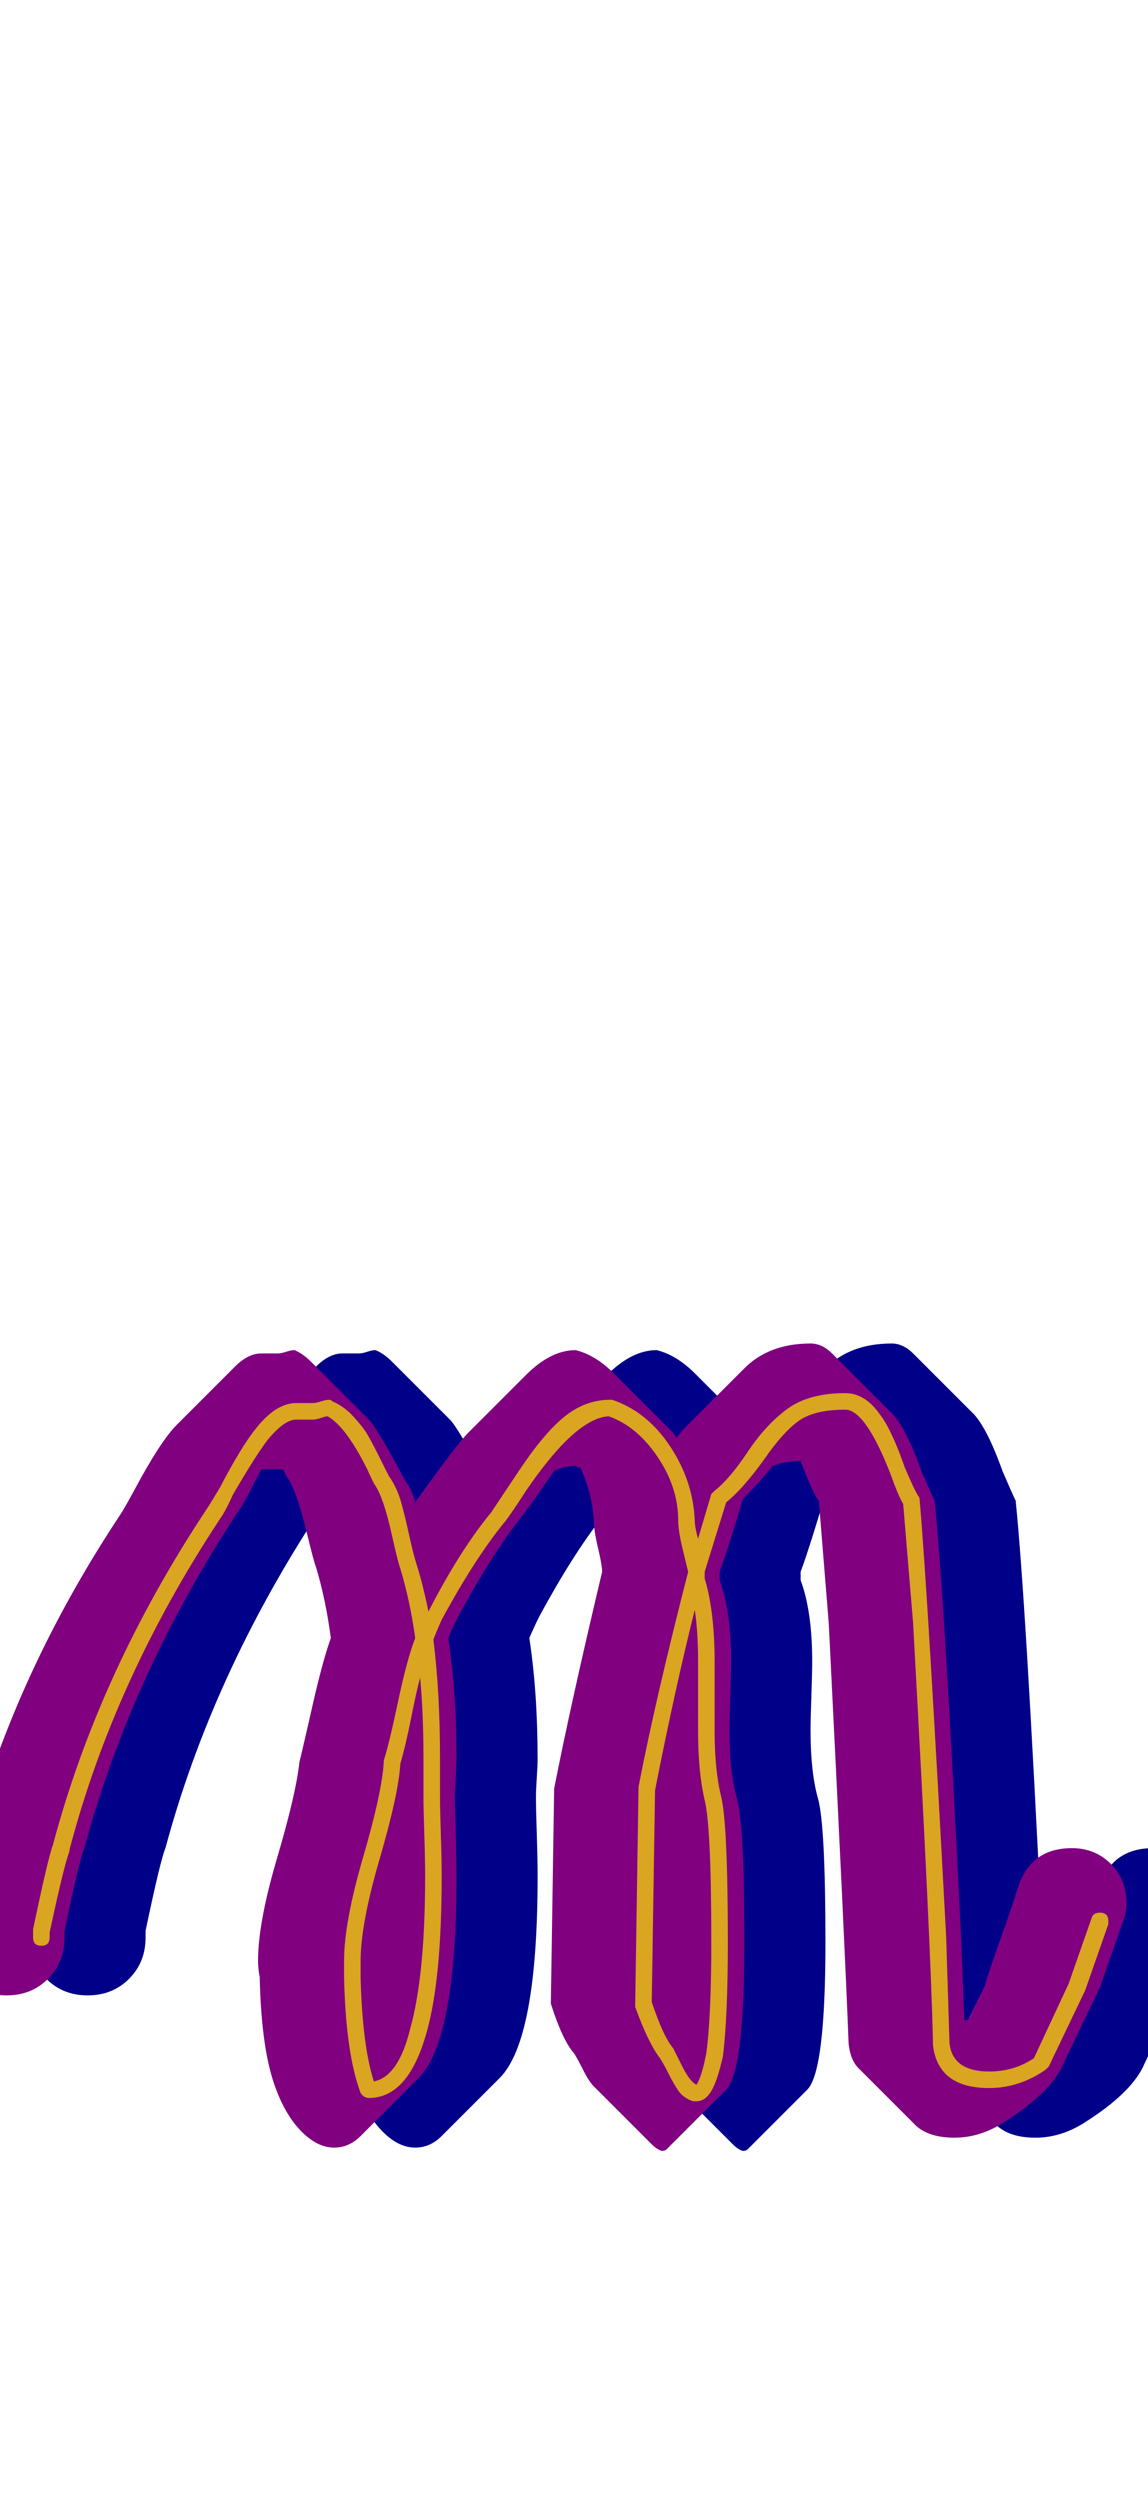 <svg xmlns="http://www.w3.org/2000/svg" id="glyph80" viewBox="0 0 694 1511">
  <defs/>
  <g transform="translate(0, 1257)">
    <path fill="#000088" d="M324 -171Q324 -164 324.5 -148.5Q325 -133 325 -123Q325 -24 302 -1L267 34Q260 41 251 41Q241 41 231.5 31.5Q222 22 216 6Q207 -17 206 -62Q205 -67 205 -72Q205 -95 216.5 -134Q228 -173 230 -192Q232 -200 238 -226.5Q244 -253 249 -267Q246 -290 240 -310Q239 -312 234 -332.5Q229 -353 224 -362Q222 -365 220 -369Q218 -369 217 -369H207Q206 -367 200.5 -356.5Q195 -346 192 -342Q128 -244 100 -140Q97 -133 88 -90V-86Q88 -71 78 -61Q68 -51 53 -51Q38 -51 28 -61Q18 -71 18 -86V-90Q27 -133 30 -140Q57 -244 122 -342Q124 -345 130 -356Q146 -386 156 -396L191 -431Q199 -439 207 -439H217Q219 -439 222 -440Q225 -441 227 -441Q232 -439 237 -434L272 -399Q277 -394 294 -362Q298 -357 300 -349Q325 -384 332 -391L367 -426Q382 -441 397 -441Q409 -438 420 -427L455 -392Q457 -390 458 -388Q461 -392 464 -395L499 -430Q514 -445 539 -445Q546 -445 552 -439L587 -404Q596 -396 606 -368Q612 -354 614 -350Q620 -292 630 -86L632 -36Q633 -36 634 -36L644 -56Q647 -66 654.5 -87Q662 -108 665 -118Q673 -140 697 -140Q711 -140 720.5 -130.5Q730 -121 730 -107Q730 -101 728 -96L714 -56L692 -10Q685 7 657 25Q642 35 626 35Q611 35 603 28L568 -7Q563 -12 562 -22Q560 -76 550 -276L544 -350Q541 -353 533 -374Q524 -374 516 -371Q510 -363 498 -351Q497 -347 492 -331Q487 -315 484 -307Q484 -304 484 -302Q491 -283 491 -253Q491 -246 490.5 -232Q490 -218 490 -211Q490 -186 494.5 -170Q499 -154 499 -83Q499 -5 488 6L452 42Q451 43 449 43Q446 42 443 39L408 4Q405 1 401.5 -6Q398 -13 396 -16Q389 -24 382 -46L384 -176Q394 -227 413 -307Q413 -311 410.5 -321.5Q408 -332 408 -338Q407 -354 400 -370Q398 -370 397 -371Q390 -371 384 -368Q366 -342 364 -340Q346 -317 326 -280Q323 -274 320 -267Q325 -234 325 -194Q325 -190 324.5 -182.5Q324 -175 324 -171Z"/>
    <path fill="#800080" d="M275 -171Q275 -164 275.5 -148.5Q276 -133 276 -123Q276 -24 253 -1L218 34Q211 41 202 41Q192 41 182.5 31.5Q173 22 167 6Q158 -17 157 -62Q156 -67 156 -72Q156 -95 167.5 -134Q179 -173 181 -192Q183 -200 189 -226.5Q195 -253 200 -267Q197 -290 191 -310Q190 -312 185 -332.5Q180 -353 175 -362Q173 -365 171 -369Q169 -369 168 -369H158Q157 -367 151.5 -356.5Q146 -346 143 -342Q79 -244 51 -140Q48 -133 39 -90V-86Q39 -71 29 -61Q19 -51 4 -51Q-11 -51 -21 -61Q-31 -71 -31 -86V-90Q-22 -133 -19 -140Q8 -244 73 -342Q75 -345 81 -356Q97 -386 107 -396L142 -431Q150 -439 158 -439H168Q170 -439 173 -440Q176 -441 178 -441Q183 -439 188 -434L223 -399Q228 -394 245 -362Q249 -357 251 -349Q276 -384 283 -391L318 -426Q333 -441 348 -441Q360 -438 371 -427L406 -392Q408 -390 409 -388Q412 -392 415 -395L450 -430Q465 -445 490 -445Q497 -445 503 -439L538 -404Q547 -396 557 -368Q563 -354 565 -350Q571 -292 581 -86L583 -36Q584 -36 585 -36L595 -56Q598 -66 605.5 -87Q613 -108 616 -118Q624 -140 648 -140Q662 -140 671.5 -130.5Q681 -121 681 -107Q681 -101 679 -96L665 -56L643 -10Q636 7 608 25Q593 35 577 35Q562 35 554 28L519 -7Q514 -12 513 -22Q511 -76 501 -276L495 -350Q492 -353 484 -374Q475 -374 467 -371Q461 -363 449 -351Q448 -347 443 -331Q438 -315 435 -307Q435 -304 435 -302Q442 -283 442 -253Q442 -246 441.5 -232Q441 -218 441 -211Q441 -186 445.5 -170Q450 -154 450 -83Q450 -5 439 6L403 42Q402 43 400 43Q397 42 394 39L359 4Q356 1 352.5 -6Q349 -13 347 -16Q340 -24 333 -46L335 -176Q345 -227 364 -307Q364 -311 361.5 -321.5Q359 -332 359 -338Q358 -354 351 -370Q349 -370 348 -371Q341 -371 335 -368Q317 -342 315 -340Q297 -317 277 -280Q274 -274 271 -267Q276 -234 276 -194Q276 -190 275.5 -182.5Q275 -175 275 -171Z"/>
    <path fill="#daa520" d="M198 -401Q197 -401 194 -400Q191 -399 189 -399H179Q172 -399 162 -387Q155 -378 141 -354Q136 -343 133 -339Q69 -242 42 -139Q42 -138 42 -138Q39 -131 30 -89V-86Q30 -81 25 -81Q20 -81 20 -86V-90Q20 -91 20 -91Q29 -134 32 -142Q60 -247 125 -345Q127 -348 133 -358Q146 -383 155 -394Q167 -409 179 -409H189Q191 -409 194 -410Q197 -411 199 -411Q200 -411 201 -410Q208 -407 213.5 -401Q219 -395 221.5 -391Q224 -387 229 -377Q234 -367 235 -365Q240 -358 242.5 -349Q245 -340 247.5 -328.5Q250 -317 252 -311Q256 -298 259 -283Q278 -320 297 -343Q299 -346 314 -368.5Q329 -391 341.5 -401Q354 -411 369 -411Q370 -411 370 -411Q391 -404 405 -383Q419 -362 420 -338Q420 -334 422 -327L430 -354Q431 -355 432 -356Q441 -363 452 -379.5Q463 -396 476 -405.5Q489 -415 511 -415Q523 -415 532 -402Q539 -393 547 -370Q553 -356 555 -353Q556 -352 556 -350Q561 -292 572 -86L574 -22Q576 -5 598 -5Q613 -5 625 -13L646 -58L660 -98Q661 -101 665 -101Q670 -101 670 -96Q670 -95 670 -94L656 -54L634 -8Q633 -7 632 -6Q616 5 598 5Q567 5 564 -21V-22Q563 -76 552 -276L546 -348Q543 -353 538 -367Q523 -405 511 -405Q492 -405 482.5 -398Q473 -391 462 -375Q449 -357 439 -349Q426 -307 426 -307Q426 -305 426 -303Q432 -283 432 -253Q432 -246 432 -232Q432 -218 432 -211Q432 -187 436 -171Q440 -154 440 -83Q440 -38 437 -14Q434 -1 431 5Q427 13 421 13Q420 13 419 13Q413 11 410 6.5Q407 2 404 -4Q401 -10 399 -13Q392 -22 384 -44Q384 -45 384 -46L386 -176Q386 -177 386 -177Q396 -229 416 -307Q415 -311 412.5 -321.5Q410 -332 410 -338Q410 -358 397.5 -376.5Q385 -395 368 -401Q348 -400 318 -356Q309 -342 305 -337Q287 -315 267 -278Q263 -269 262 -266Q266 -234 266 -194Q266 -190 266 -182.5Q266 -175 266 -171Q266 -164 266.5 -148.5Q267 -133 267 -123Q267 -61 258 -29Q247 11 223 11Q220 11 218 8Q209 -16 208 -62Q208 -67 208 -72Q208 -95 219.5 -134.5Q231 -174 232 -192Q232 -193 232 -193Q235 -202 240.5 -228Q246 -254 251 -267Q248 -289 242 -309Q241 -311 236.5 -331Q232 -351 227 -359Q226 -360 222 -369Q209 -395 198 -401ZM422 -253Q422 -271 420 -284Q408 -236 396 -175L394 -47Q401 -26 407 -19Q408 -17 412.5 -8Q417 1 421 3Q424 -1 427 -16Q430 -39 430 -83Q430 -153 426 -169Q422 -186 422 -211Q422 -218 422 -232Q422 -246 422 -253ZM256 -194Q256 -221 254 -243Q252 -236 248.5 -218.5Q245 -201 242 -191Q241 -173 229.5 -133.5Q218 -94 218 -72Q218 -70 218 -66.5Q218 -63 218 -62Q219 -21 226 1Q241 -2 248 -31Q257 -63 257 -123Q257 -133 256.5 -148.5Q256 -164 256 -171Q256 -175 256 -182.5Q256 -190 256 -194Z"/>
  </g>
</svg>
